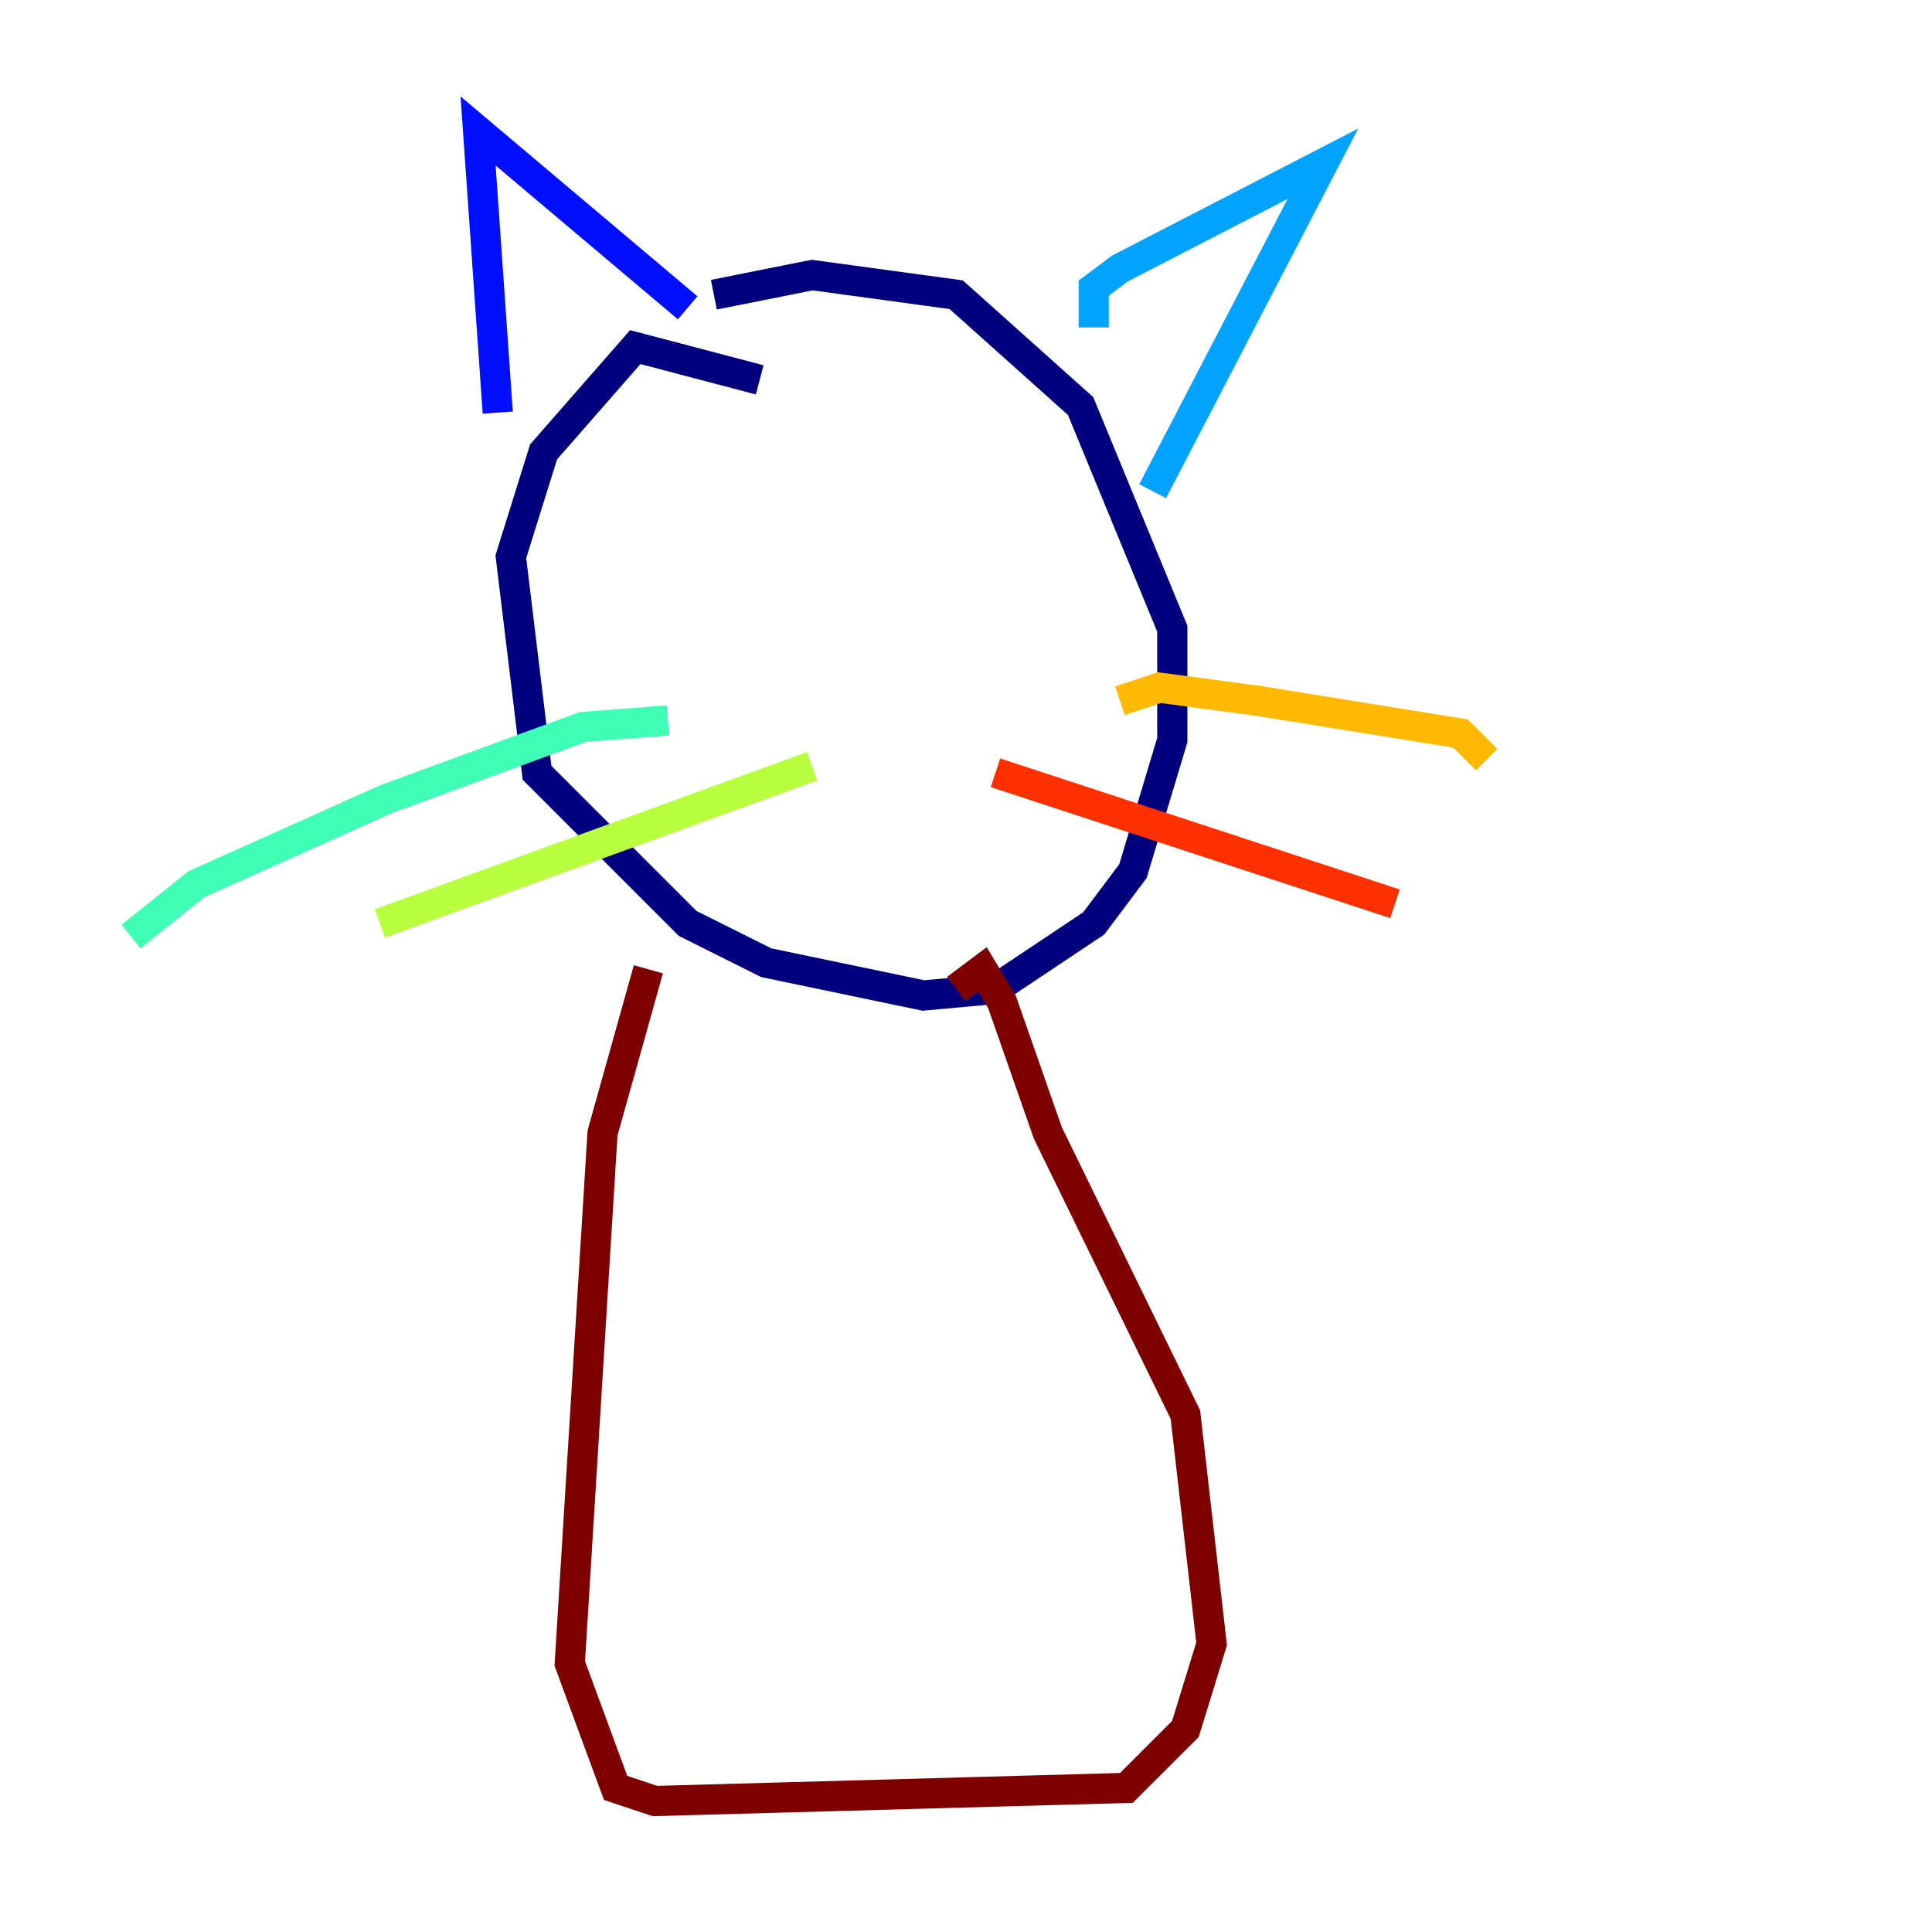 <?xml version="1.0" encoding="utf-8" ?>
<svg baseProfile="tiny" height="128" version="1.2" viewBox="0,0,128,128" width="128" xmlns="http://www.w3.org/2000/svg" xmlns:ev="http://www.w3.org/2001/xml-events" xmlns:xlink="http://www.w3.org/1999/xlink"><defs /><polyline fill="none" points="50.332,25.166 42.088,22.997 36.014,29.939 33.844,36.881 35.58,51.2 45.559,61.18 50.766,63.783 61.18,65.953 65.953,65.519 72.461,61.18 75.064,57.709 77.668,49.031 77.668,41.654 71.593,26.902 63.349,19.525 53.803,18.224 47.295,19.525" stroke="#00007f" stroke-width="2" /><polyline fill="none" points="32.976,27.336 31.675,8.678 45.559,20.393" stroke="#0010ff" stroke-width="2" /><polyline fill="none" points="72.461,21.695 72.461,19.091 74.197,17.79 87.647,10.848 76.366,32.542" stroke="#00a4ff" stroke-width="2" /><polyline fill="none" points="44.258,47.729 38.617,48.163 25.6,52.936 13.017,58.576 8.678,62.047" stroke="#3fffb7" stroke-width="2" /><polyline fill="none" points="53.803,50.766 25.166,61.18" stroke="#b7ff3f" stroke-width="2" /><polyline fill="none" points="74.197,46.427 76.8,45.559 83.308,46.427 96.759,48.597 98.495,50.332" stroke="#ffb900" stroke-width="2" /><polyline fill="none" points="65.953,51.2 92.42,59.878" stroke="#ff3000" stroke-width="2" /><polyline fill="none" points="42.956,64.217 39.919,75.064 37.749,110.21 40.786,118.454 43.39,119.322 74.63,118.454 78.536,114.549 80.271,108.909 78.536,93.722 69.424,75.064 66.386,66.386 65.085,64.217 63.349,65.519" stroke="#7f0000" stroke-width="2" /></svg>
